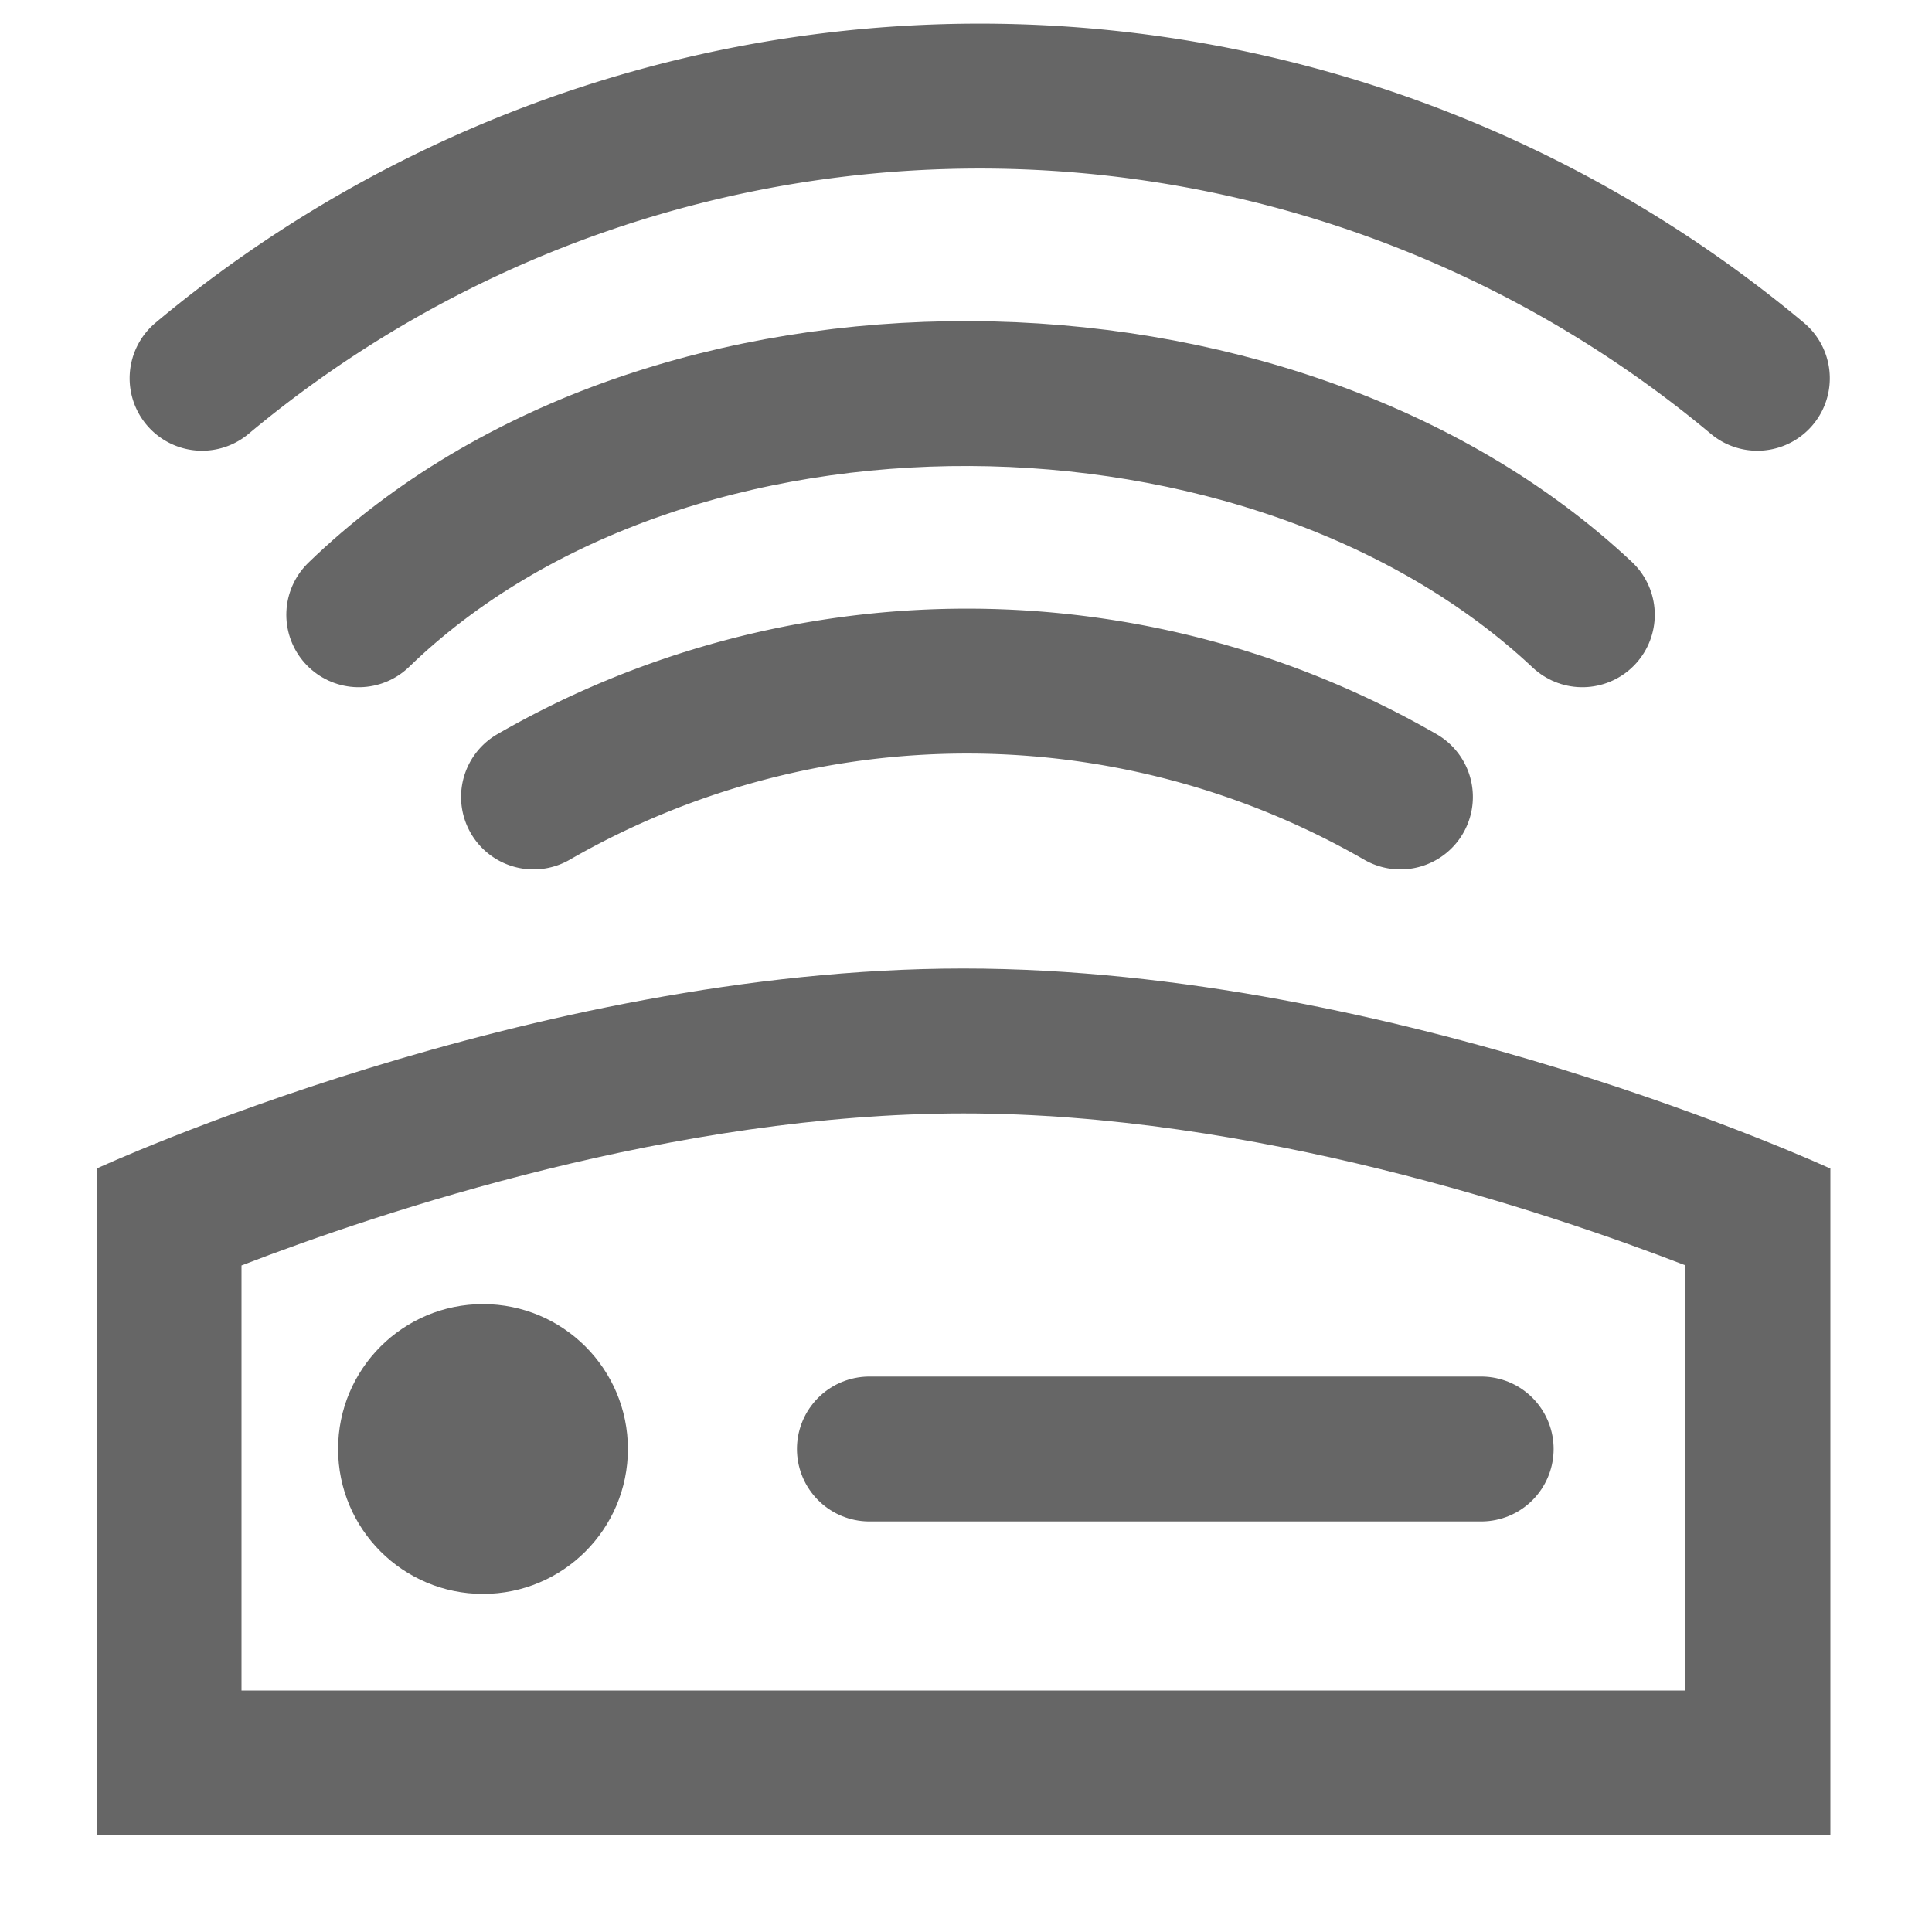<svg id="ico-dispositivos" xmlns="http://www.w3.org/2000/svg" width="20" height="20" viewBox="0 0 20 20">
  <rect id="Rectángulo_327" data-name="Rectángulo 327" width="20" height="20" fill="none"/>
  <g id="Grupo_1745" data-name="Grupo 1745" transform="translate(-1806 -68.9)">
    <g id="Grupo_1254" data-name="Grupo 1254" transform="translate(1807 69.9)">
      <g id="Trazado_854" data-name="Trazado 854" transform="translate(0 9.026)" fill="none" stroke-linecap="round" stroke-linejoin="round">
        <path d="M0,2.071A24.714,24.714,0,0,1,8.974,0a24.714,24.714,0,0,1,8.974,2.071v6.9H0Z" stroke="none"/>
        <path d="M 8.974 1.5 C 5.995 1.5 2.95 2.515 1.5 3.074 L 1.5 7.474 L 16.448 7.474 L 16.448 3.073 C 15.001 2.514 11.965 1.5 8.974 1.5 M 8.974 3.814697265625e-06 C 13.461 3.814697265625e-06 17.948 2.071 17.948 2.071 L 17.948 8.974 L -1.9073486328125e-06 8.974 L -1.9073486328125e-06 2.071 C -1.9073486328125e-06 2.071 4.487 3.814697265625e-06 8.974 3.814697265625e-06 Z" stroke="none" fill="#666"/>
      </g>
      <line id="Línea_114" data-name="Línea 114" x2="6.333" transform="translate(8 14)" fill="none" stroke="#666" stroke-linecap="round" stroke-width="1.5"/>
      <circle id="Elipse_64" data-name="Elipse 64" cx="1.5" cy="1.5" r="1.5" transform="translate(2.5 12.5)" fill="#666"/>
      <path id="Trazado_852" data-name="Trazado 852" d="M1773.207,233.822a12.552,12.552,0,0,1,16.1,0" transform="translate(-1772.115 -230.906)" fill="none" stroke="#666" stroke-linecap="round" stroke-width="1.5"/>
      <path id="Trazado_853" data-name="Trazado 853" d="M1772.586,233.368c3.191-3.09,9.453-3.016,12.666,0" transform="translate(-1769.872 -228.004)" fill="none" stroke="#666" stroke-linecap="round" stroke-width="1.5"/>
      <path id="Trazado_855" data-name="Trazado 855" d="M1772.586,232.422a8.993,8.993,0,0,1,8.974,0" transform="translate(-1768.063 -225.172)" fill="none" stroke="#666" stroke-linecap="round" stroke-width="1.5"/>
    </g>
  </g>
</svg>
